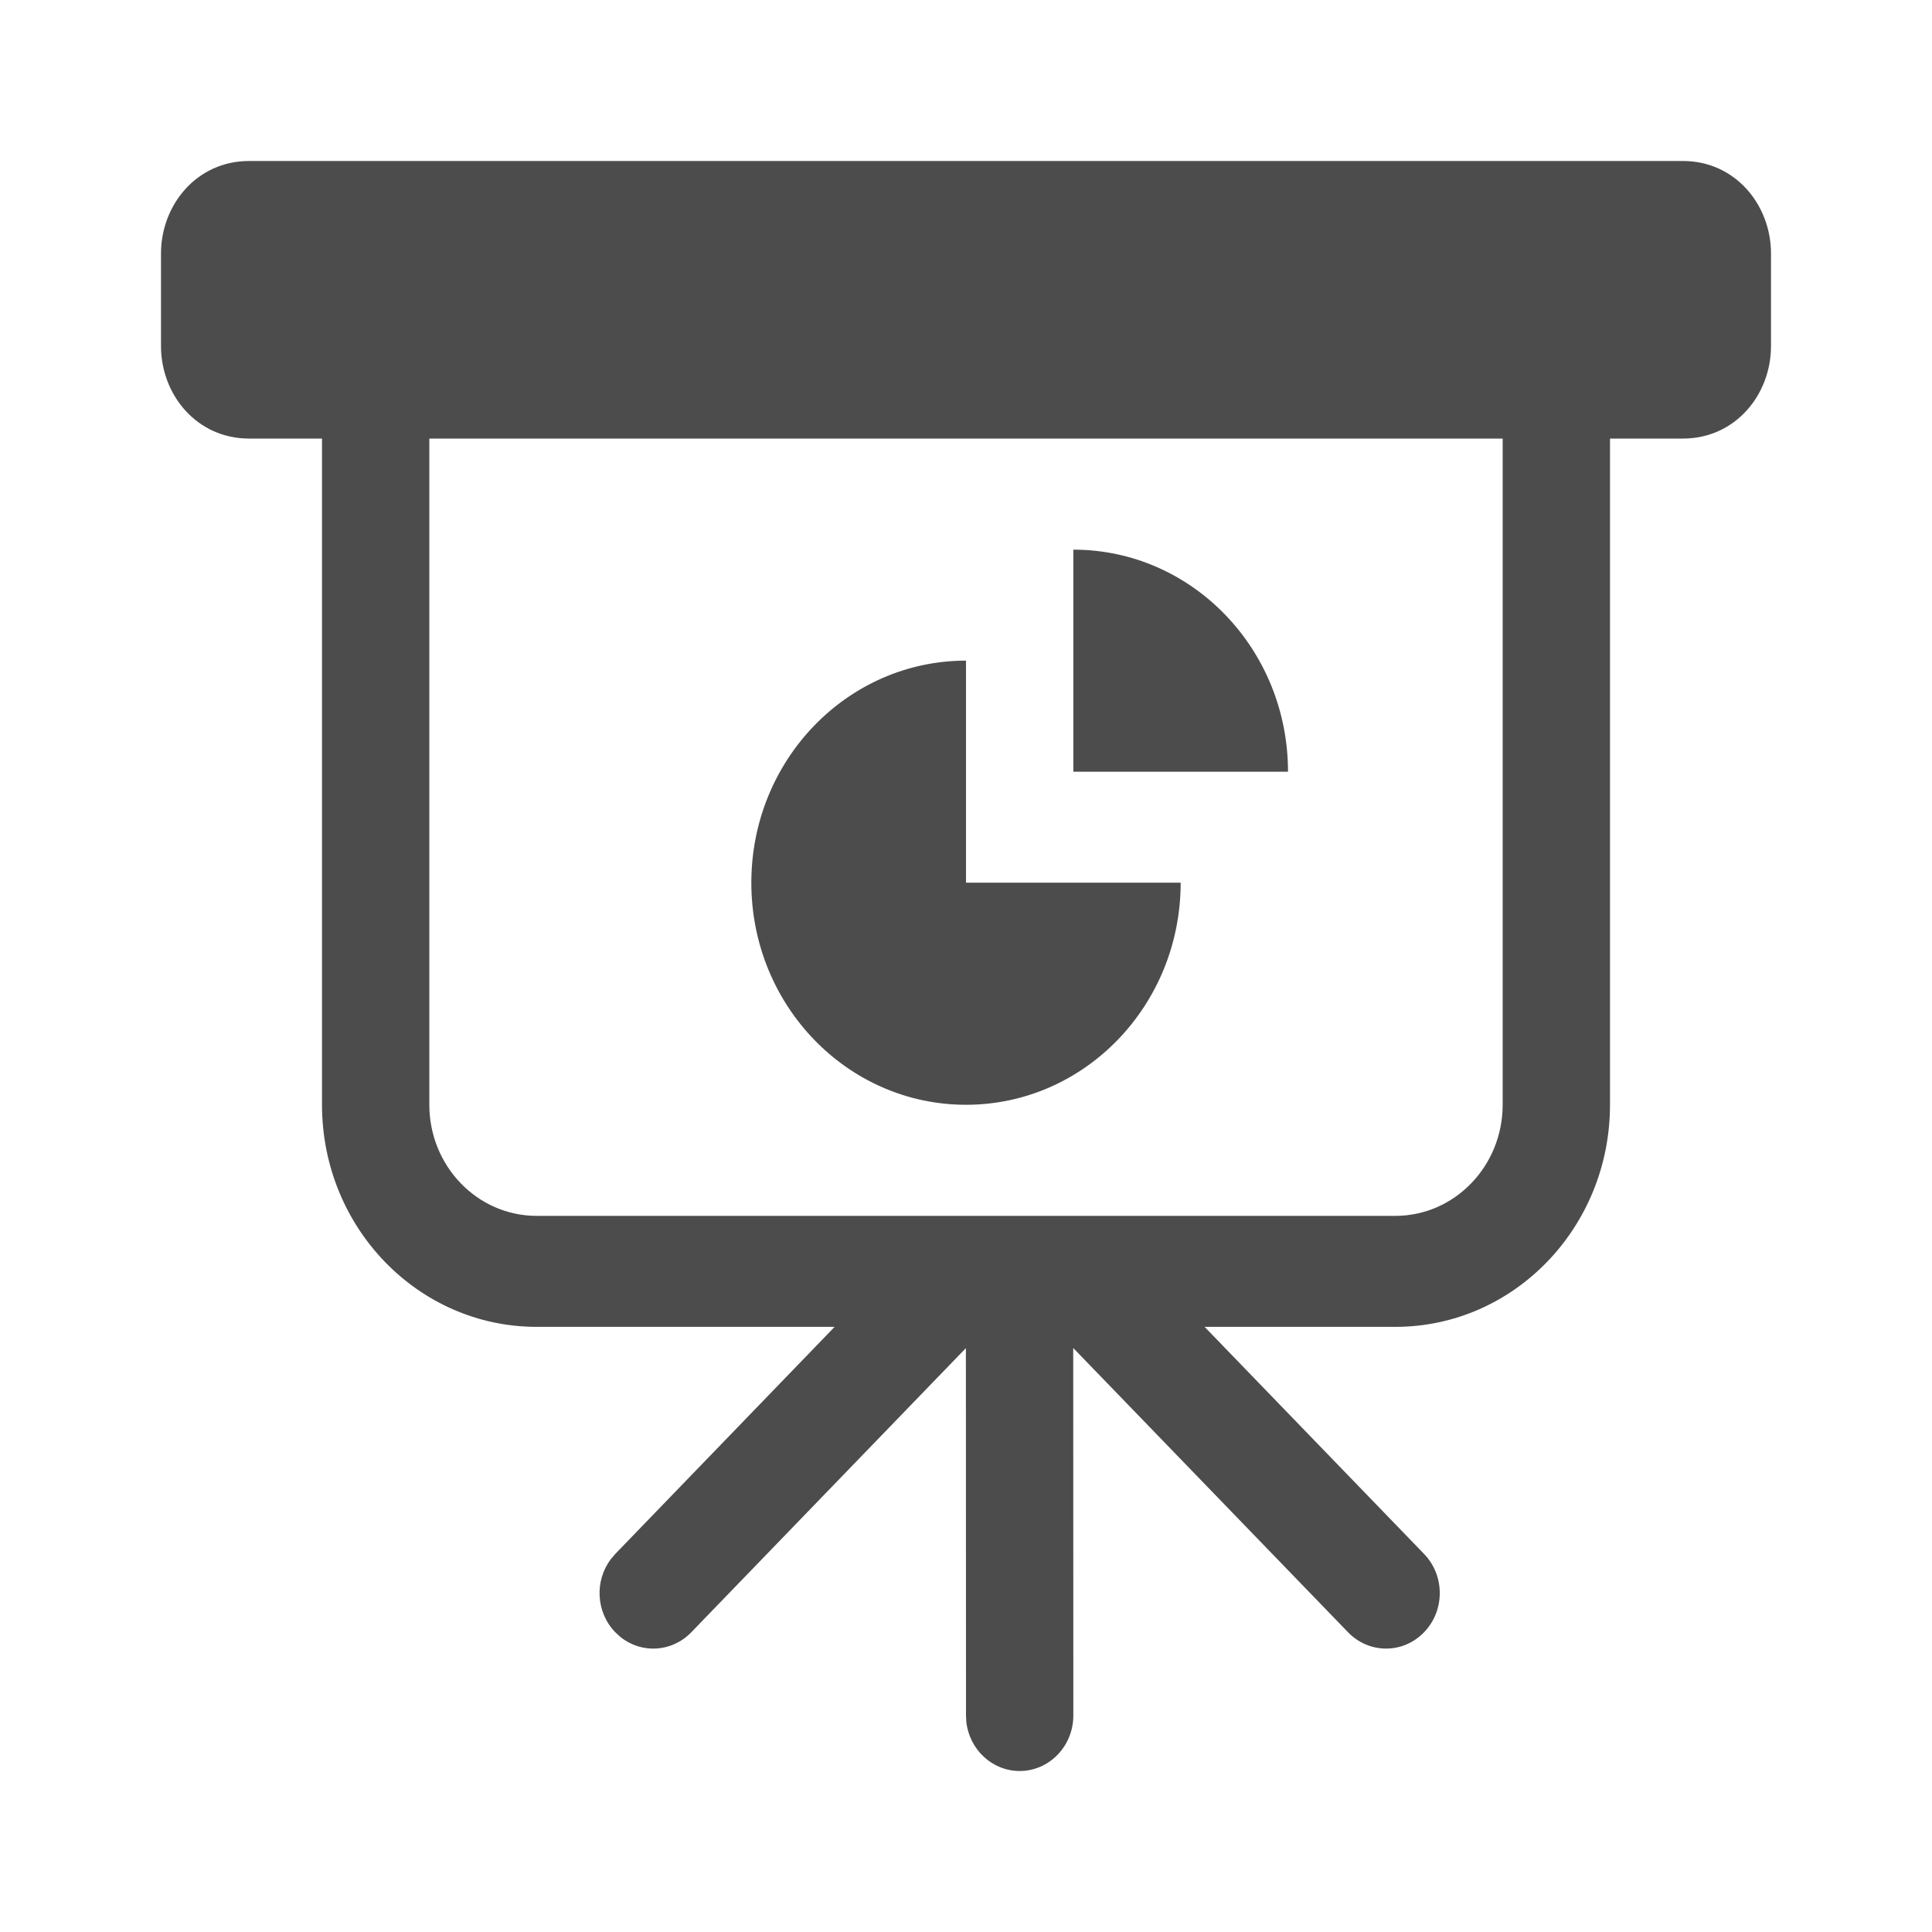 <?xml version="1.0" encoding="UTF-8"?>
<svg width="18px" height="18px" viewBox="0 0 18 18" version="1.1" xmlns="http://www.w3.org/2000/svg" xmlns:xlink="http://www.w3.org/1999/xlink">
    <g id="5" stroke="none" stroke-width="1" fill-rule="evenodd" fill-opacity="0.7">
        <path d="M15.68,1.5 C16.167,1.5 16.5,1.909 16.5,2.362 L16.5,3.224 C16.5,3.678 16.167,4.086 15.68,4.086 L15,4.086 L15,10.293 C15,11.436 14.105,12.362 13,12.362 L11.223,12.362 L13.267,14.477 C13.463,14.679 13.463,15.006 13.267,15.208 C13.072,15.41 12.756,15.41 12.56,15.208 L9.999,12.559 L10,15.983 C10,16.268 9.776,16.5 9.5,16.5 C9.244,16.5 9.032,16.3 9.003,16.043 L9,15.983 L8.999,12.56 L6.44,15.208 C6.259,15.395 5.976,15.409 5.78,15.251 L5.733,15.208 C5.552,15.022 5.538,14.729 5.691,14.526 L5.733,14.477 L7.776,12.362 L5,12.362 C3.895,12.362 3,11.436 3,10.293 L3,4.086 L2.32,4.086 C1.833,4.086 1.5,3.678 1.5,3.224 L1.5,2.362 C1.5,1.909 1.833,1.5 2.32,1.5 L15.68,1.5 Z M14,4.086 L4,4.086 L4,10.293 C4,10.864 4.448,11.328 5,11.328 L13,11.328 C13.552,11.328 14,10.864 14,10.293 L14,4.086 Z M9,6.155 L9,8.224 L11,8.224 C11,9.367 10.105,10.293 9,10.293 C7.895,10.293 7,9.367 7,8.224 C7,7.081 7.895,6.155 9,6.155 Z M10,5.121 C11.105,5.121 12,6.047 12,7.19 L10,7.19 L10,5.121 Z" id="形状"></path>
    </g>
</svg>